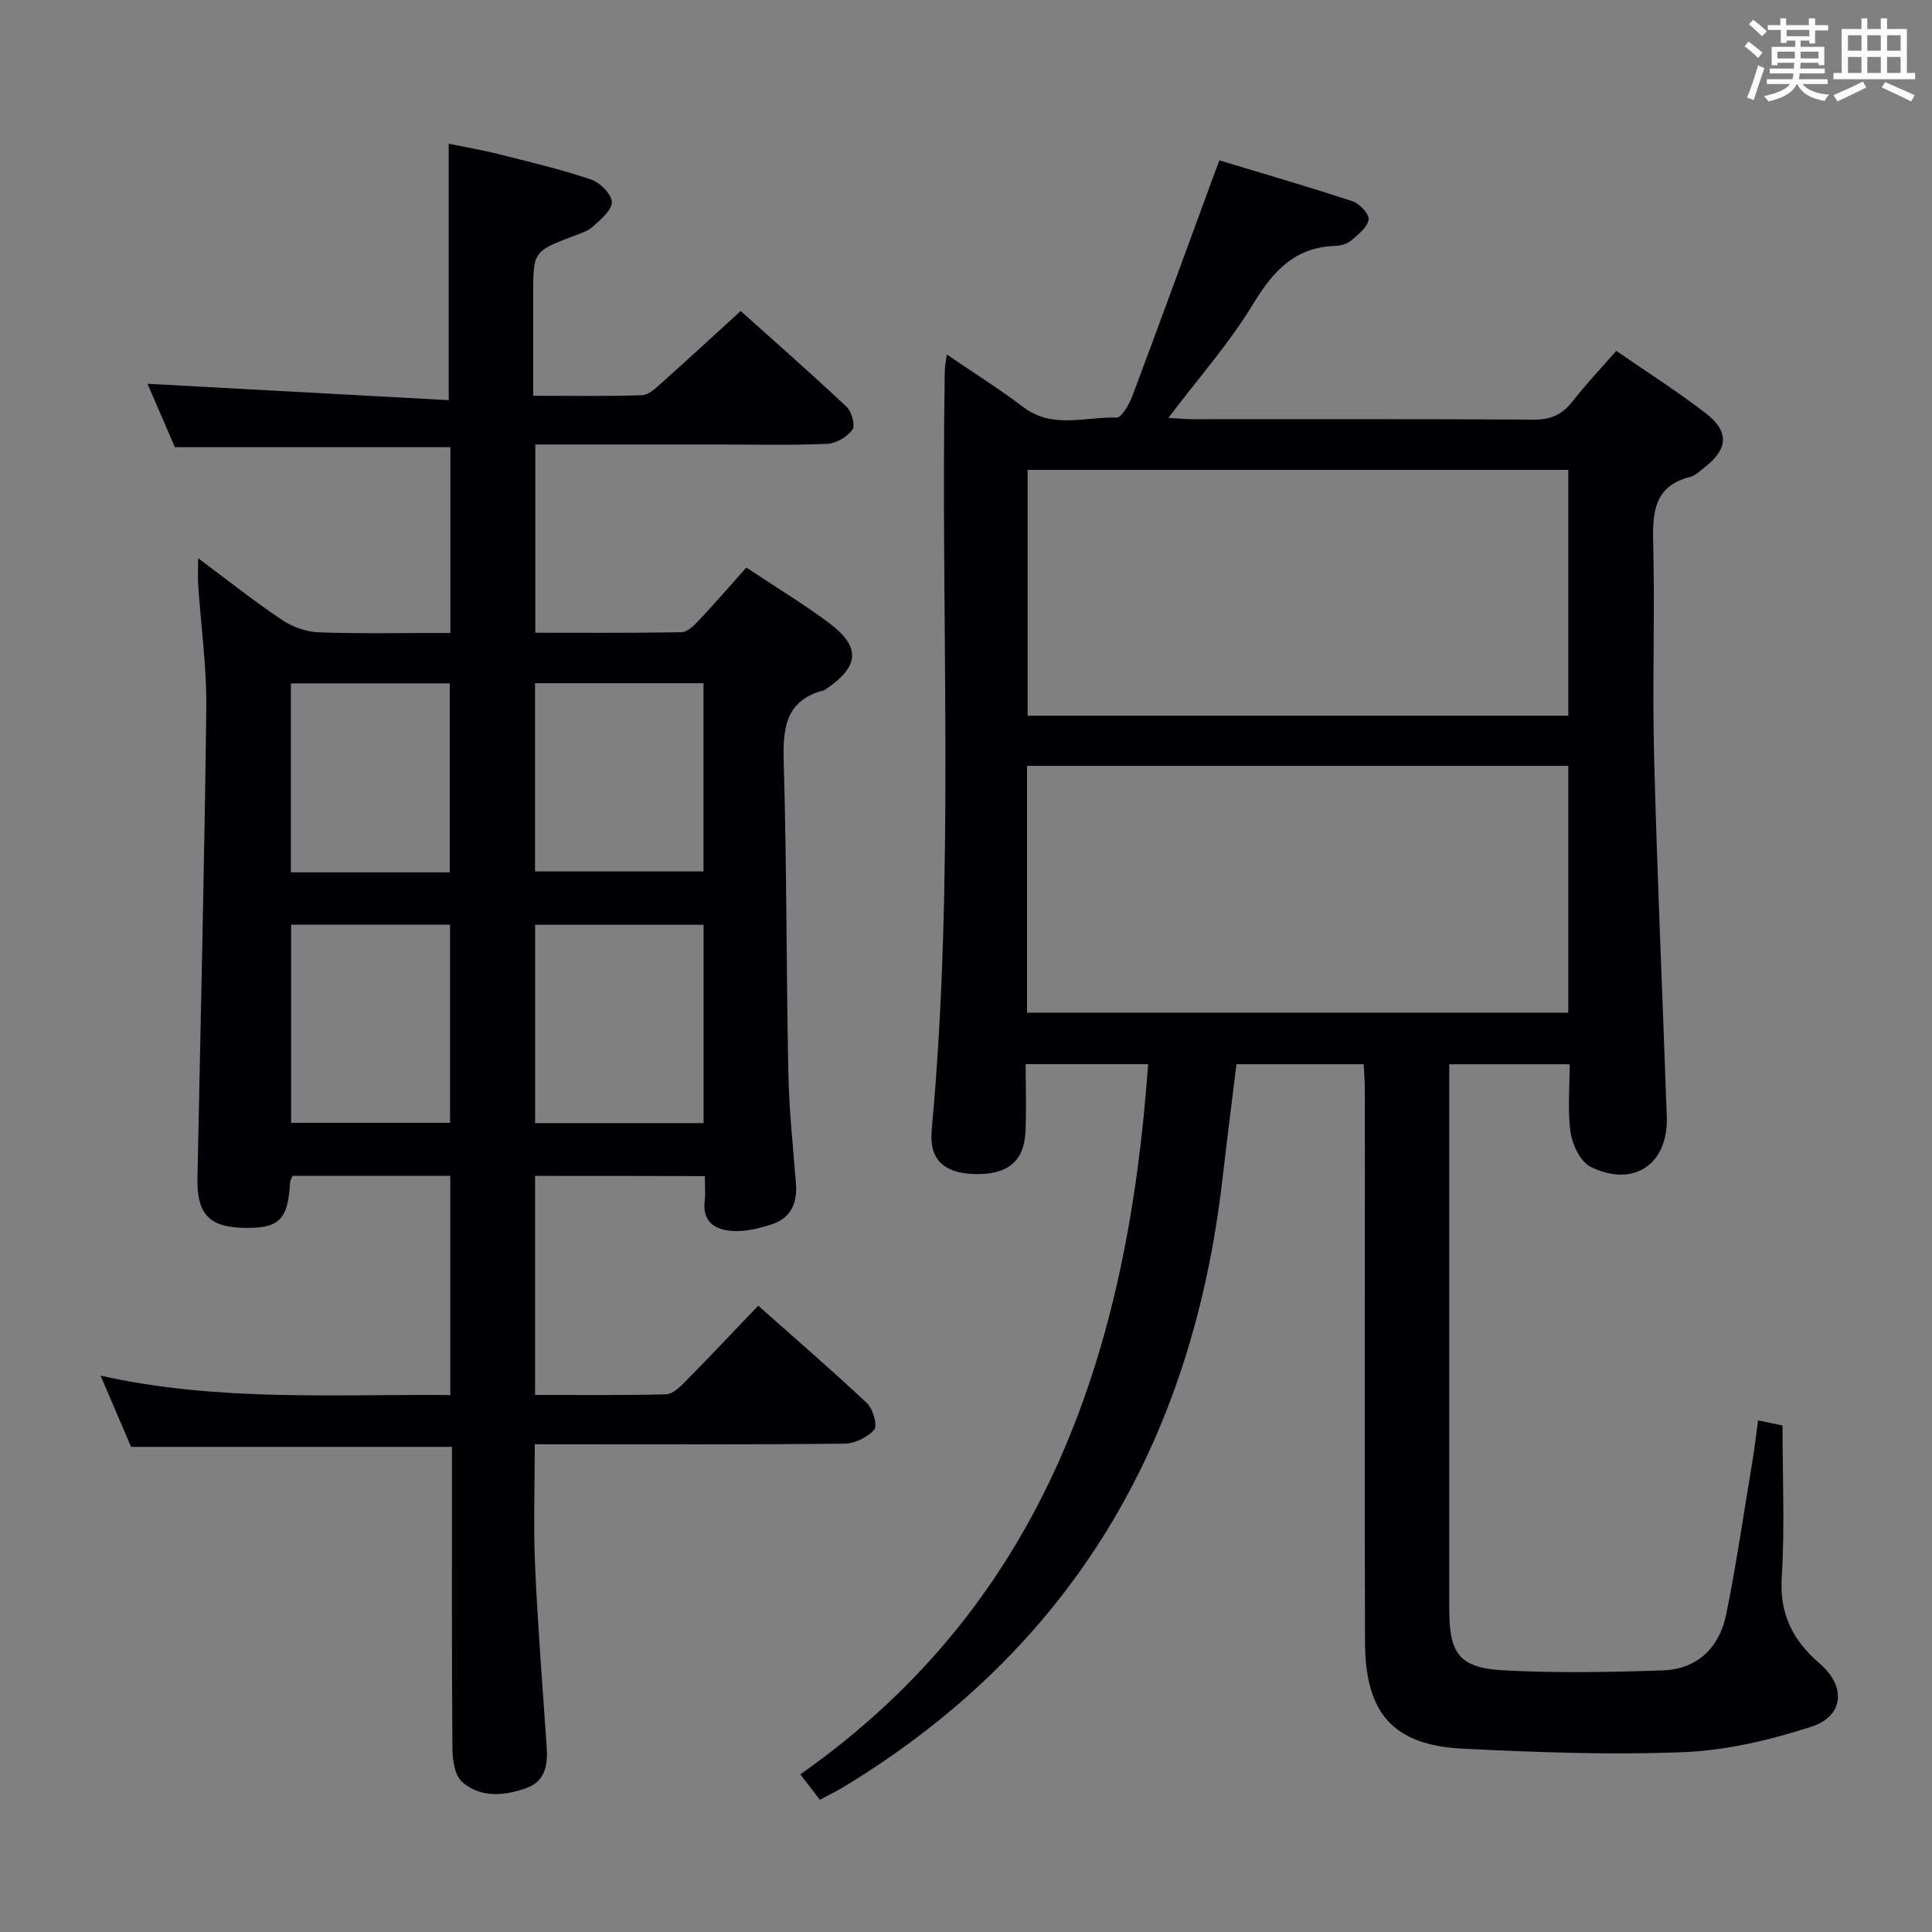<svg enable-background="new 0 0 400 400" viewBox="0 0 400 400" xmlns="http://www.w3.org/2000/svg"><rect x="0" y="0" width="400" height="400" fill="#808080" stroke="none"/><path d="m237.71 220.31c-8.5 0-16.58 0-25.36 0 0 4.83.18 9.46-.04 14.07-.3 6.23-3.9 8.98-10.87 8.68-6.05-.26-9.1-3.01-8.54-9.13 4.84-52.36 1.82-104.84 2.71-157.26.01-.8.2-1.59.42-3.27 5.6 3.82 10.89 7.14 15.84 10.89 6.06 4.6 12.84 1.96 19.29 2.17 1.07.04 2.65-2.78 3.31-4.54 5.59-14.88 11.02-29.82 16.5-44.74.39-1.07.8-2.13 1.49-3.98 9.32 2.82 18.51 5.48 27.58 8.48 1.45.48 3.48 2.66 3.32 3.77-.23 1.58-2.11 3.06-3.54 4.29-.82.71-2.14 1.13-3.25 1.16-8.42.23-12.96 5.17-17.12 12.03-4.95 8.16-11.38 15.43-17.56 23.59 2.02.11 3.59.27 5.16.27 23.49.02 46.99-.07 70.48.09 3.54.02 5.92-1.04 8.04-3.77 2.75-3.53 5.85-6.79 9.06-10.47 6.29 4.34 12.6 8.36 18.5 12.9 4.96 3.82 4.67 7.46-.27 11.27-.92.71-1.84 1.65-2.9 1.92-7.49 1.89-7.84 7.28-7.68 13.72.36 14.82-.2 29.66.19 44.48.64 24.76 1.76 49.52 2.62 74.28.34 9.81-6.82 14.74-15.74 10.39-2.1-1.03-3.79-4.53-4.17-7.11-.67-4.53-.19-9.23-.19-14.15-8.35 0-16.26 0-24.94 0v5.29 107.47c0 9.34 2.07 12.24 11.36 12.73 10.91.58 21.88.38 32.8.01 7.21-.24 11.78-4.73 13.18-11.59 2.14-10.55 3.68-21.23 5.45-31.86.43-2.61.73-5.24 1.15-8.31 1.79.37 3.32.69 5.06 1.05 0 10.59.49 21.08-.16 31.49-.49 7.67 2.38 13.07 7.87 17.81 5.51 4.75 5.03 10.89-1.8 13.09-8.43 2.71-17.36 4.86-26.16 5.23-15.26.63-30.61.05-45.88-.7-14.5-.72-20.27-7.3-20.31-22.13-.09-29.16-.03-58.32-.03-87.47 0-9 .01-17.99-.01-26.99 0-1.63-.14-3.26-.23-5.13-8.79 0-17.22 0-26.34 0-.97 7.91-1.99 15.91-2.92 23.92-6.28 54.36-31.14 97.11-78.54 125.79-1.41.85-2.9 1.57-4.8 2.58-1.32-1.72-2.58-3.35-4.04-5.26 50.91-35.79 67.82-88 72.01-147.05zm-25.07-10.65h112.05c0-17.24 0-34.13 0-51.1-37.48 0-74.65 0-112.05 0zm.12-61.48h111.94c0-17.17 0-33.93 0-50.9-37.4 0-74.49 0-111.94 0z" fill="#010105"/><path d="m110.78 243.46v45.34c9.22 0 18.17.11 27.12-.12 1.36-.04 2.87-1.5 3.98-2.63 5-5.07 9.88-10.26 15.1-15.72 7.75 6.88 15.29 13.38 22.53 20.2 1.24 1.17 2.21 4.59 1.5 5.44-1.35 1.6-4.01 2.89-6.14 2.92-19 .22-38 .13-57 .13-2.29 0-4.59 0-7.15 0 0 8.74-.3 17.04.07 25.3.55 12.45 1.55 24.88 2.39 37.32.25 3.73-.22 7.16-4.28 8.59-4.56 1.6-9.41 2.04-13.22-1.3-1.52-1.33-1.99-4.48-2.01-6.8-.15-19-.09-38-.09-57 0-1.81 0-3.61 0-5.58-22.31 0-44.19 0-66.44 0-1.91-4.45-3.98-9.26-6.32-14.74 24.25 5.43 48.18 3.81 72.41 4.02 0-15.34 0-30.23 0-45.38-11.08 0-21.84 0-32.67 0-.2.55-.48.98-.51 1.43-.44 7.85-2.35 9.6-10.13 9.31-6.74-.25-9.18-3.03-9.04-10.27.65-32.45 1.45-64.91 1.83-97.36.1-8.44-1.11-16.9-1.67-25.35-.11-1.58-.02-3.18-.02-5.63 6.15 4.57 11.58 8.89 17.33 12.75 2.18 1.46 5.05 2.5 7.65 2.59 8.97.31 17.95.12 27.25.12 0-13.1 0-25.84 0-38.45-19.05 0-37.81 0-57.04 0-1.89-4.38-3.99-9.22-5.67-13.13 20.51 1.11 41.34 2.25 62.36 3.39 0-18.22 0-35.27 0-53.09 3.1.64 6.74 1.25 10.32 2.15 6.42 1.61 12.88 3.14 19.14 5.25 1.86.62 4.24 3.01 4.31 4.68.07 1.65-2.31 3.59-3.92 5.07-1.05.97-2.62 1.43-4.01 1.96-8.35 3.2-8.35 3.18-8.35 12.32v20.75c7.96 0 15.27.13 22.57-.12 1.36-.05 2.81-1.46 3.98-2.51 5.34-4.76 10.59-9.61 16.41-14.92 6.76 6.06 14.47 12.83 21.94 19.85 1.06.99 1.83 3.88 1.18 4.75-1.1 1.49-3.39 2.82-5.24 2.9-7.32.32-14.66.14-21.99.14-12.66 0-25.31 0-38.41 0v38.97c10.1 0 20.2.08 30.3-.11 1.19-.02 2.54-1.37 3.51-2.39 3.29-3.51 6.44-7.14 9.88-10.99 5.92 3.94 11.77 7.45 17.2 11.53 6.54 4.92 6.19 8.93-.64 13.58-.14.09-.27.23-.42.27-8.24 2.12-8.6 8.1-8.39 15.26.62 21.3.52 42.63.95 63.94.15 7.64.95 15.26 1.57 22.89.34 4.16-1.07 7.27-5.14 8.55-2.51.79-5.23 1.48-7.81 1.34-3.56-.19-6.49-1.7-5.94-6.24.19-1.6.03-3.23.03-5.13-11.95-.04-23.37-.04-35.15-.04zm34.89-51.99c-11.84 0-23.24 0-34.88 0v41.06h34.88c0-13.72 0-27.15 0-41.06zm-.02-50.02c-11.7 0-23.11 0-34.88 0v38.97h34.88c0-13.17 0-25.94 0-38.97zm-85.38 49.99v41.03h32.91c0-13.9 0-27.43 0-41.03-11.14 0-21.89 0-32.91 0zm-.05-10.83h32.9c0-13.2 0-26.18 0-39.12-11.21 0-21.95 0-32.9 0z" fill="#010105"/><g fill="#fafbfc"><path d="m361.2 9.6.8-1c.9.7 1.9 1.4 2.9 2.3l-.9 1.1c-1-1-2-1.8-2.8-2.4zm.5 10.6c.9-2.1 1.6-4.3 2.3-6.7.4.2.8.4 1.3.6-.7 2.1-1.5 4.3-2.2 6.6zm.4-15.2.9-.9c1 .8 2 1.6 2.8 2.4l-1 1c-.9-.9-1.8-1.7-2.7-2.5zm12.5-1.2h1.2v1.4h2.7v1.1h-2.7v2.7h-1.2v-.6h-1.8v1.3h4.9v3.8h-1.2v-.5h-3.7c0 .4-.1.9-.1 1.2h5.1v1h-5.2c0 .5-.1.9-.2 1.2h6v1h-5.2c1.1 1.3 2.9 2 5.5 2.2-.4.4-.7.8-.9 1.3-2.9-.5-4.8-1.6-5.7-3.5h-.1c-.8 1.7-2.7 2.9-5.9 3.6-.2-.4-.6-.8-.9-1.1 2.8-.6 4.6-1.4 5.4-2.5h-4.8v-1h5.3c.1-.3.2-.7.2-1.2h-4.9v-1h5c0-.4 0-.8.1-1.2h-3.5v.5h-1.2v-3.8h4.9v-1.3h-1.8v.5h-1.2v-2.7h-2.7v-1h2.6v-1.4h1.2v1.4h4.7v-1.4zm-6.6 8.3h3.6c0-.4 0-.9 0-1.4h-3.6zm1.9-4.6h4.7v-1.3h-4.7zm6.6 3.2h-3.7v1.4h3.7z"/><path d="m385.3 3.8h1.3v2.2h2.8v-2.2h1.3v2.2h4.1v9.1h1.7v1.3h-16.9v-1.3h1.7v-9.1h4.1v-2.2zm.4 13.1.7 1.2c-1.8.9-3.8 1.9-6 2.9-.2-.4-.5-.8-.8-1.3 2.3-1 4.3-1.9 6.1-2.8zm-3.1-6.4h2.8v-3.2h-2.8zm0 4.6h2.8v-3.3h-2.8zm4-4.6h2.8v-3.2h-2.8zm0 4.6h2.8v-3.3h-2.8zm3.7 1.9c2.1.9 4.1 1.8 6.1 2.7l-.7 1.3c-2.2-1.1-4.2-2-6.1-2.9zm3.2-9.7h-2.8v3.2h2.8zm-2.8 7.8h2.8v-3.3h-2.8z"/></g></svg>